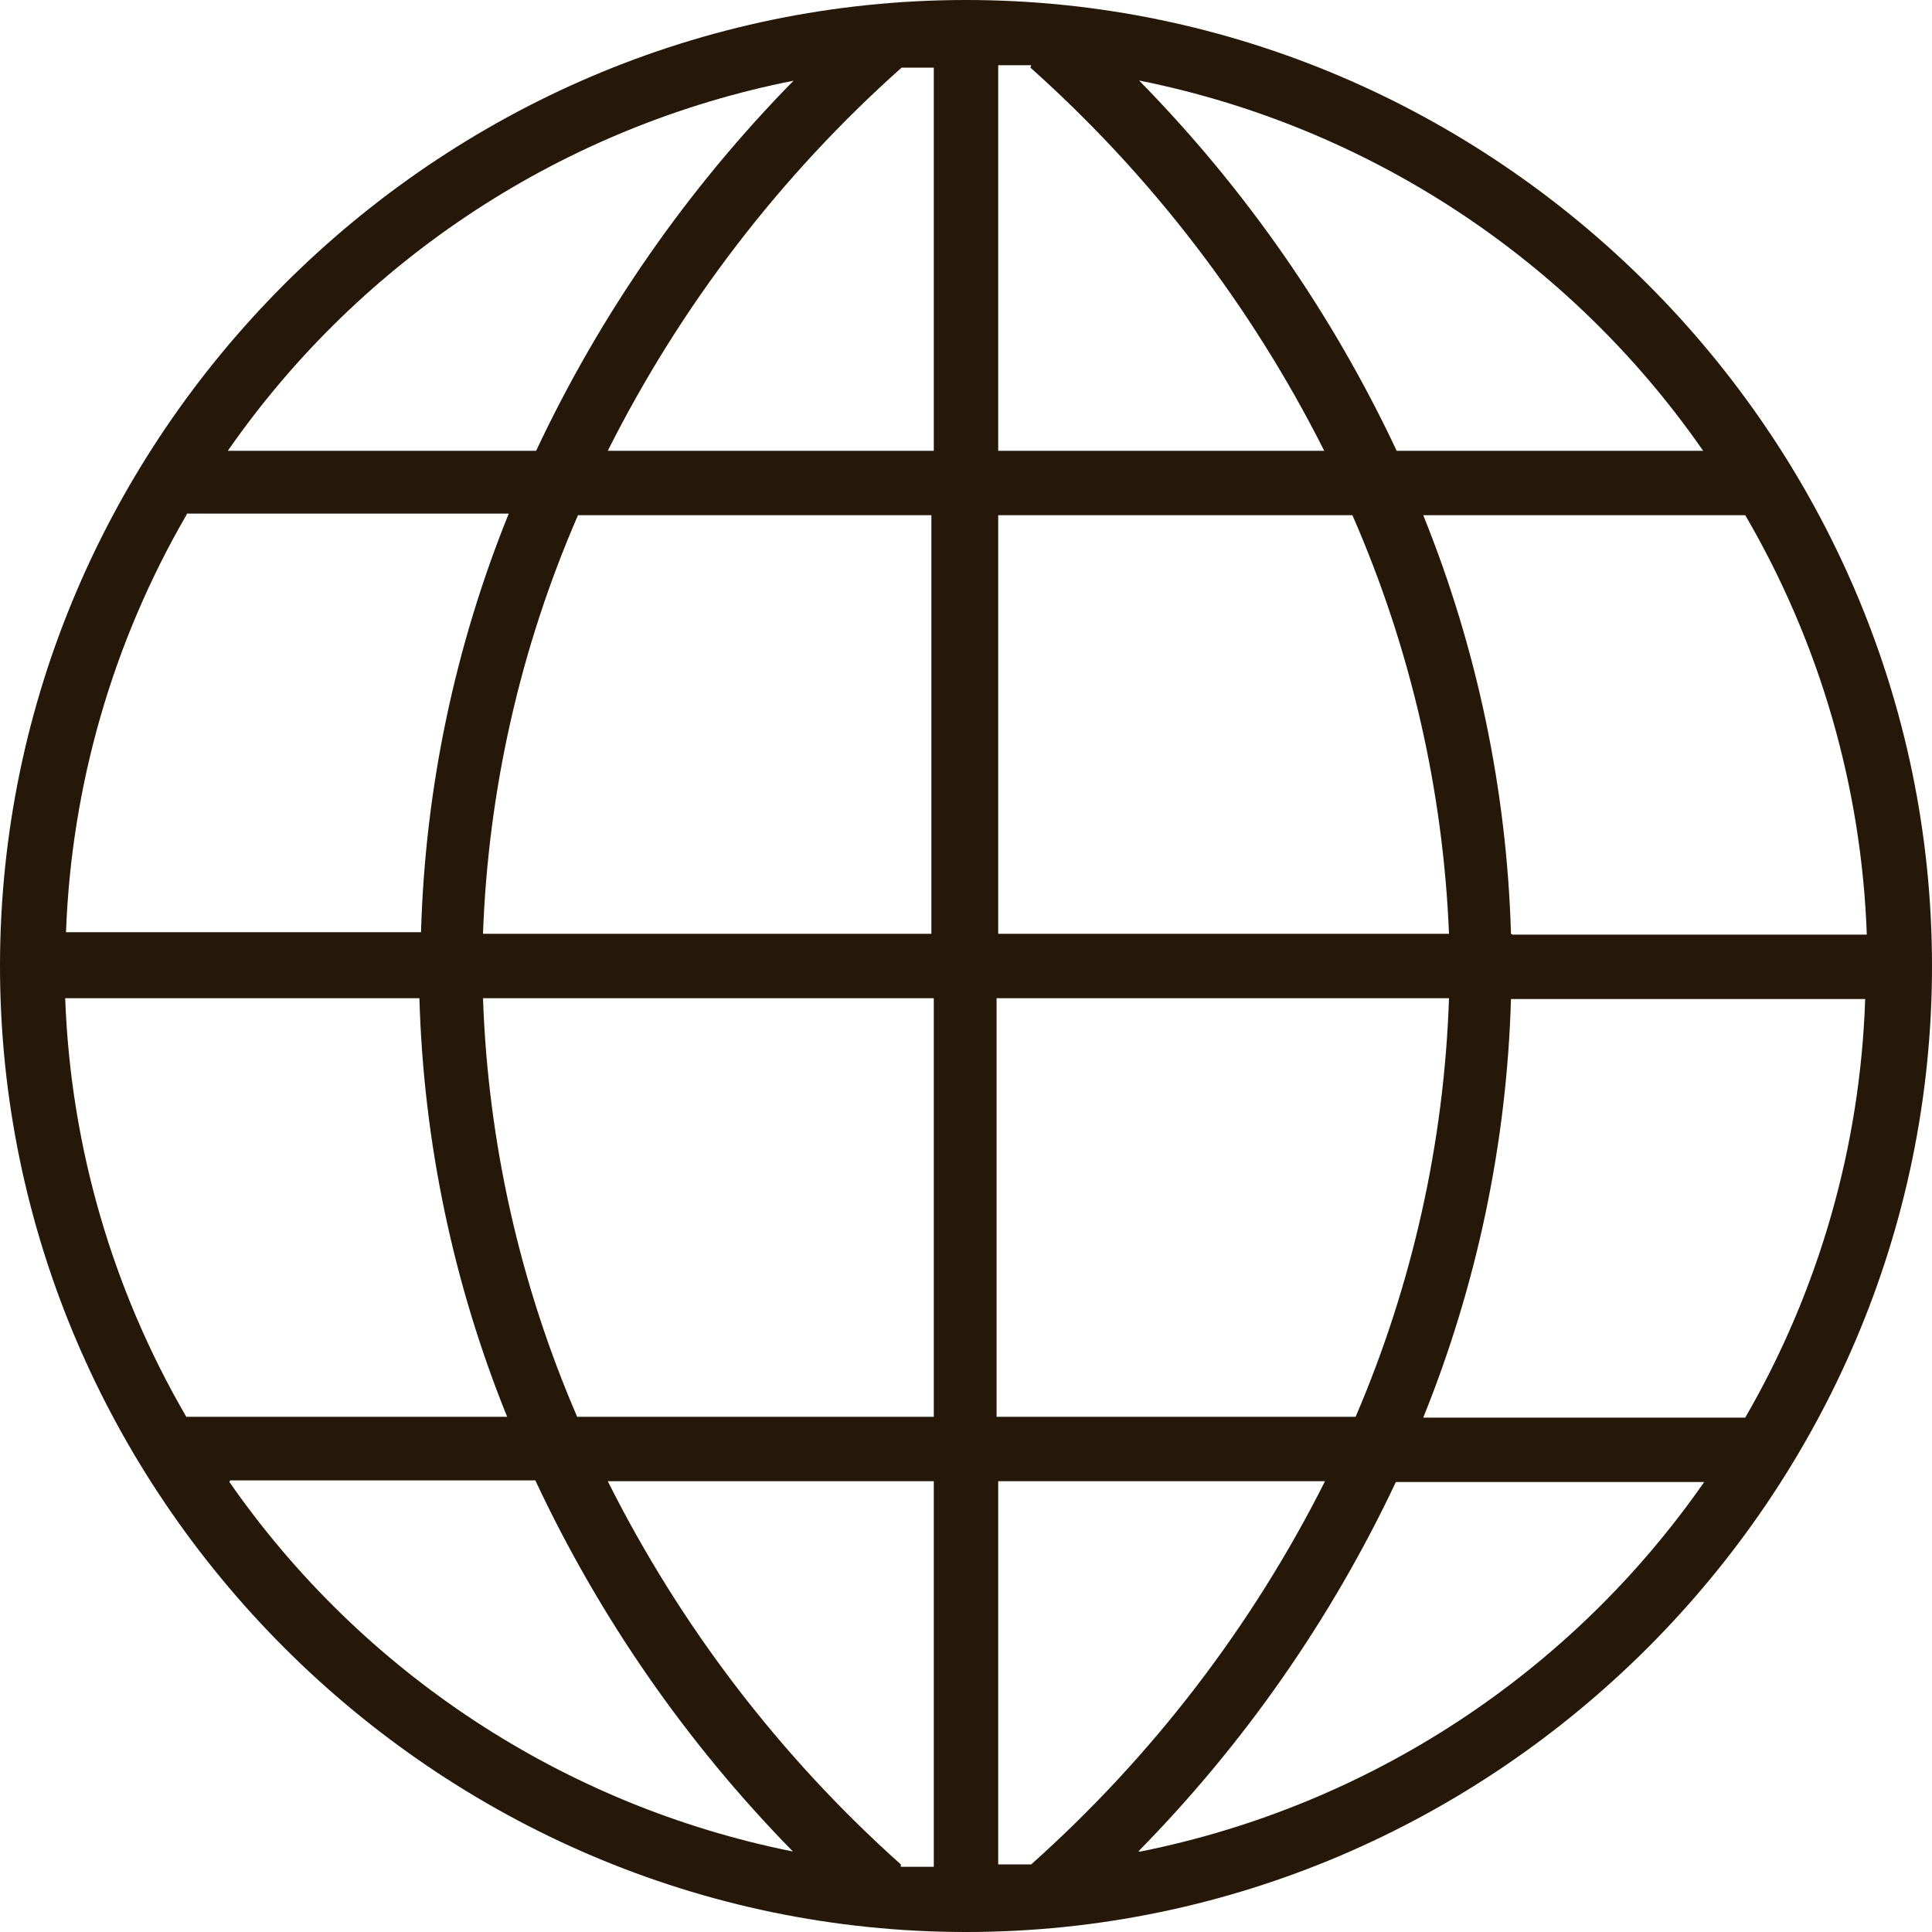 <?xml version="1.0" encoding="UTF-8" standalone="no"?>
<!DOCTYPE svg PUBLIC "-//W3C//DTD SVG 1.1//EN" "http://www.w3.org/Graphics/SVG/1.1/DTD/svg11.dtd">
<svg width="100%" height="100%" viewBox="0 0 24 24" version="1.1" xmlns="http://www.w3.org/2000/svg" xmlns:xlink="http://www.w3.org/1999/xlink" xml:space="preserve" xmlns:serif="http://www.serif.com/" style="fill-rule:evenodd;clip-rule:evenodd;stroke-linejoin:round;stroke-miterlimit:2;">
    <g id="icon-globe">
        <path d="M12,0C5.417,0 -0,5.417 0,12C0,18.583 5.417,24 12,24C18.583,24 24,18.583 24,12C24,5.417 18.583,0 12,0ZM21.68,17.61L17.68,17.61C18.349,15.955 18.718,14.194 18.77,12.41L23.17,12.41C23.109,14.24 22.597,16.026 21.68,17.61ZM12.81,23.16L12.4,23.16L12.4,18.4L16.46,18.4C15.553,20.202 14.315,21.817 12.81,23.16ZM11.19,23.16C9.688,21.817 8.453,20.202 7.55,18.4L11.6,18.4L11.6,23.19L11.19,23.19L11.19,23.16ZM2.32,17.61C1.395,16.024 0.876,14.234 0.81,12.4L5.21,12.4C5.261,14.184 5.63,15.945 6.3,17.6L2.3,17.6L2.32,17.61ZM2.32,6.38L6.32,6.38C5.65,8.035 5.281,9.796 5.23,11.58L0.82,11.58C0.887,9.753 1.402,7.971 2.32,6.39L2.32,6.38ZM11.19,0.84L11.6,0.84L11.6,5.6L7.55,5.6C8.456,3.797 9.694,2.182 11.2,0.84L11.19,0.84ZM12.8,0.84C14.305,2.183 15.543,3.798 16.45,5.6L12.4,5.6L12.4,0.81L12.81,0.81L12.8,0.84ZM16.8,6.4C17.52,8.044 17.927,9.807 18,11.6L12.4,11.6L12.4,6.4L16.83,6.4L16.8,6.4ZM11.57,6.4L11.57,11.6L6,11.6C6.065,9.808 6.465,8.044 7.18,6.4L11.6,6.4L11.57,6.4ZM6,12.4L11.6,12.4L11.6,17.6L7.17,17.6C6.459,15.955 6.062,14.191 6,12.4ZM12.38,17.6L12.38,12.4L18,12.4C17.94,14.19 17.546,15.954 16.84,17.6L12.38,17.6ZM18.77,11.6C18.718,9.816 18.349,8.055 17.68,6.4L21.68,6.4C22.606,7.985 23.125,9.775 23.19,11.61L18.79,11.61L18.77,11.6ZM21.16,5.6L17.35,5.6C16.55,3.897 15.468,2.342 14.15,1C16.988,1.568 19.498,3.214 21.15,5.59L21.16,5.6ZM9.86,1C8.542,2.342 7.46,3.897 6.66,5.6L2.83,5.6C4.49,3.212 7.016,1.561 9.87,1L9.86,1ZM2.86,18.39L6.65,18.39C7.449,20.096 8.531,21.655 9.85,23C7.012,22.432 4.502,20.786 2.85,18.41L2.86,18.39ZM14.14,23C15.457,21.661 16.539,20.109 17.34,18.41L21.17,18.41C19.517,20.786 17.007,22.431 14.17,23L14.14,23Z" style="fill:rgb(38,24,8);fill-rule:nonzero;"/>
    </g>
</svg>
